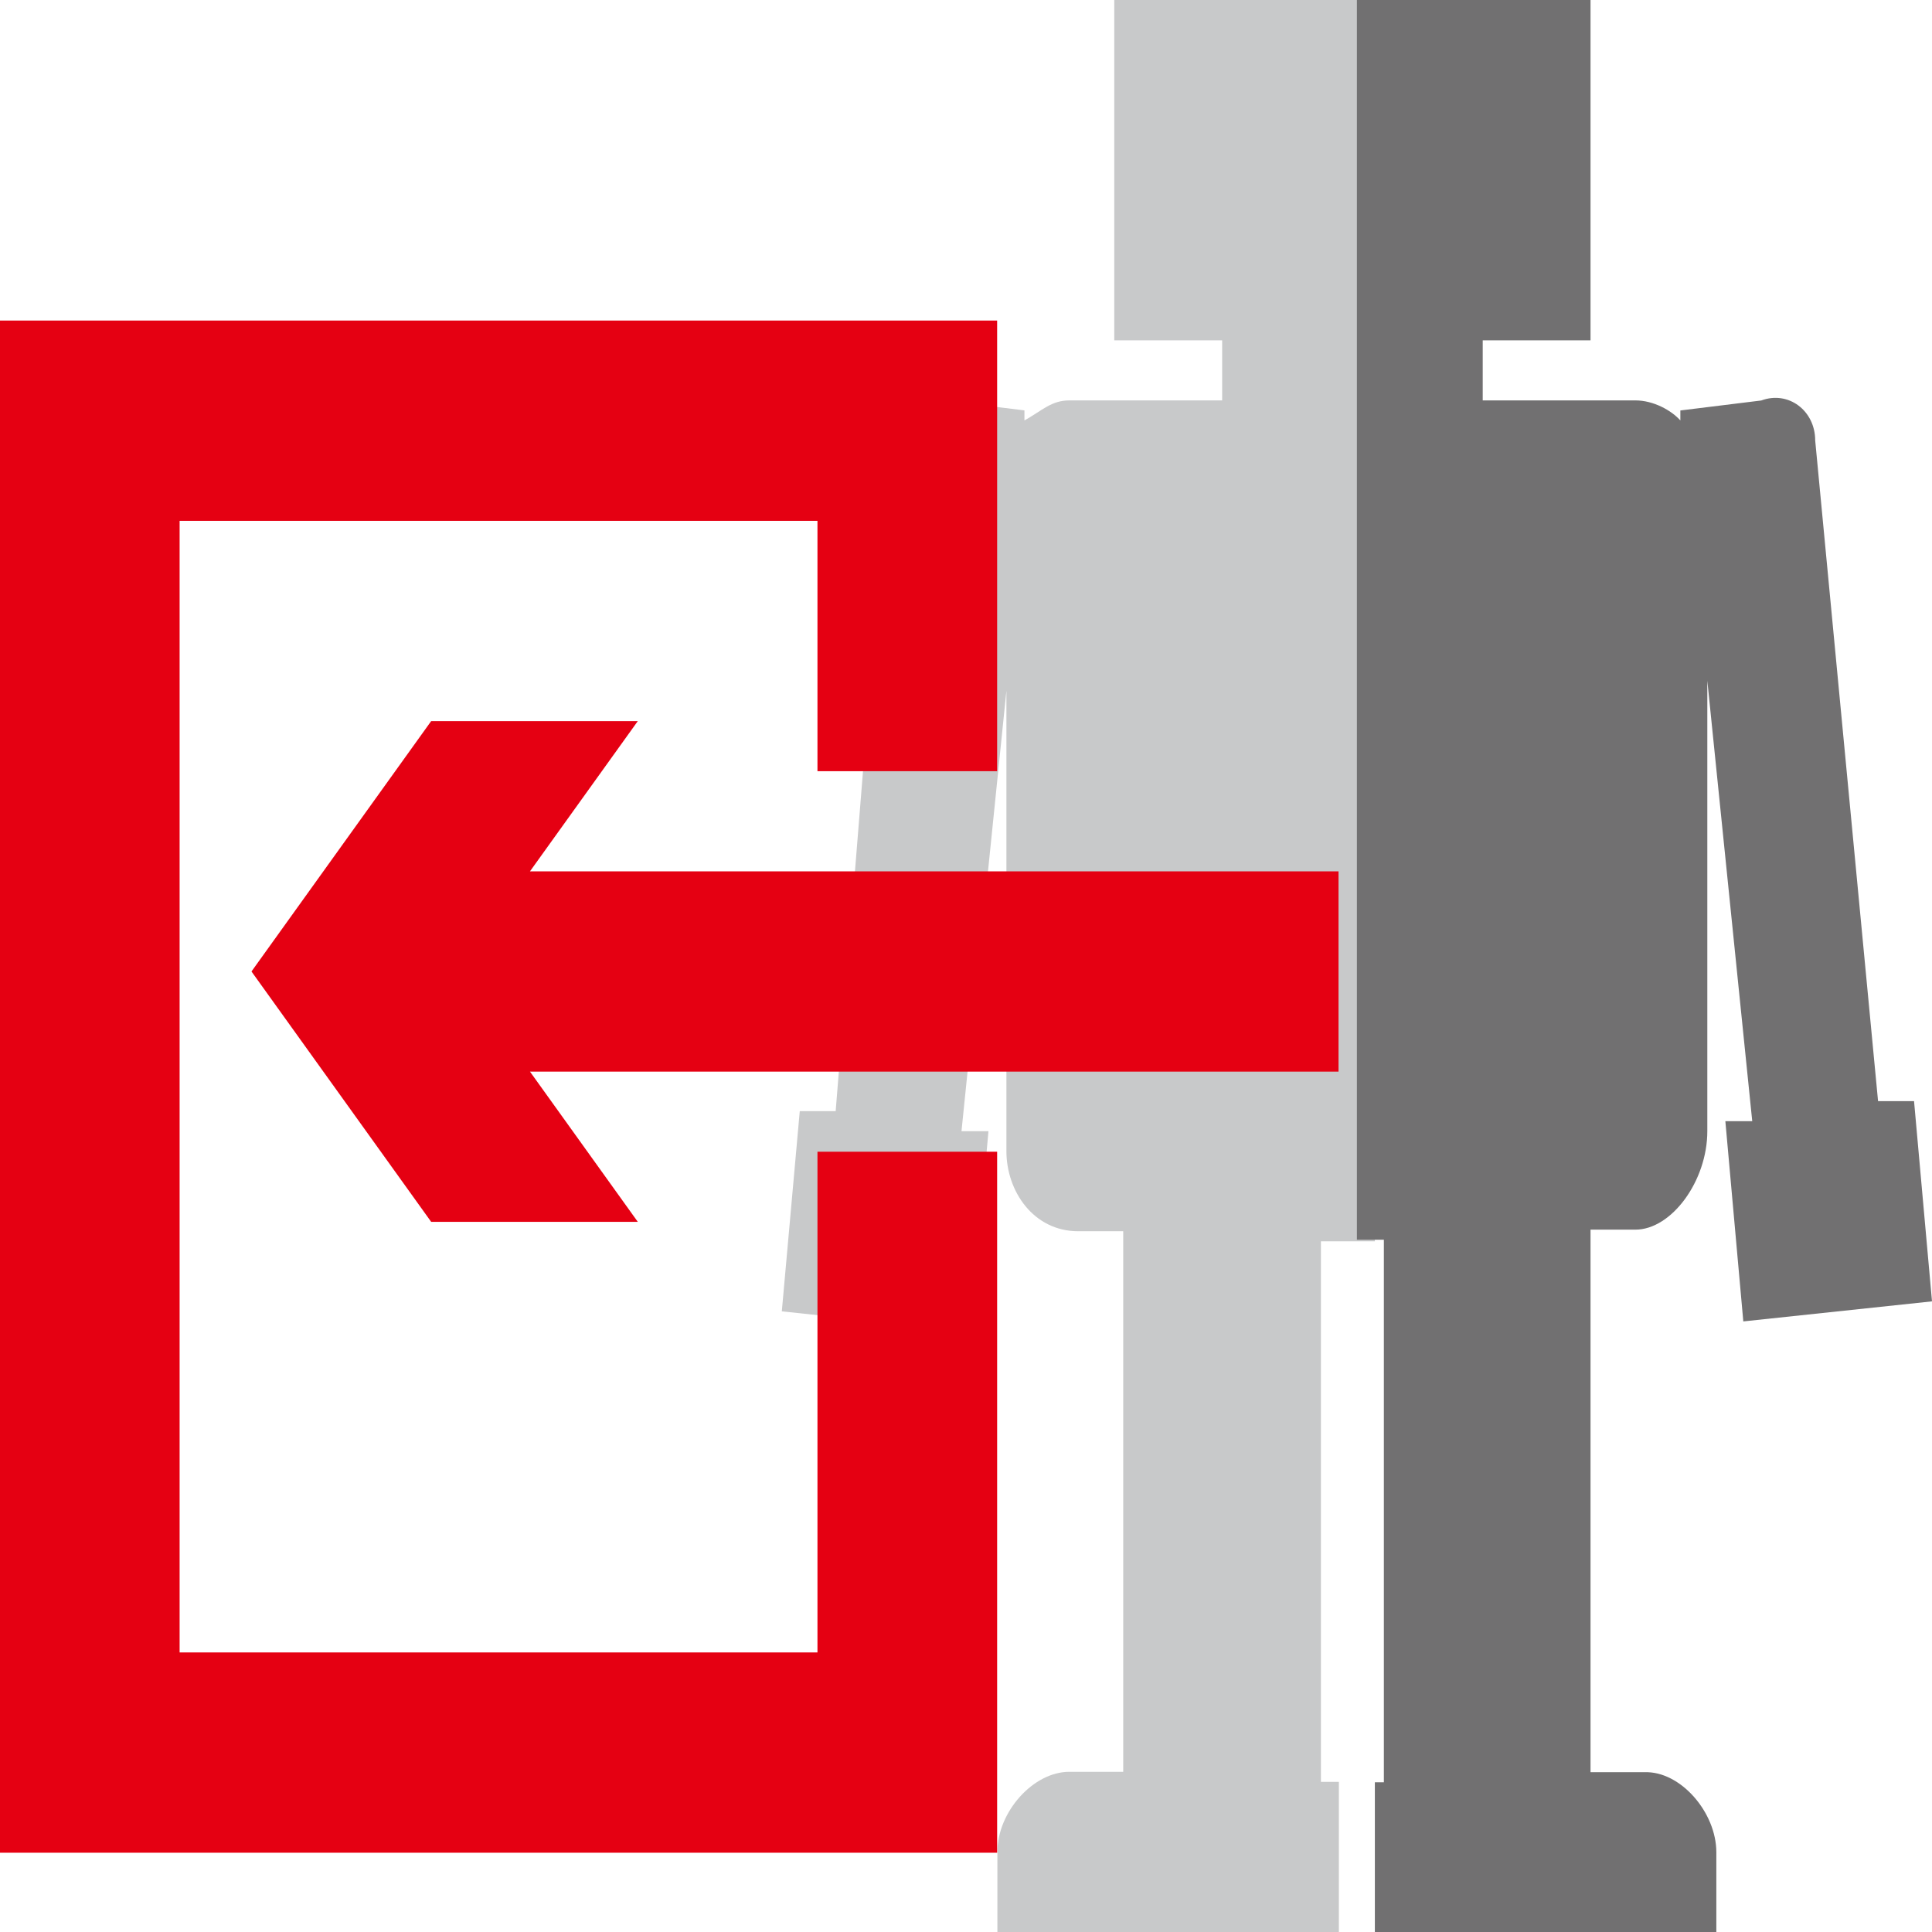 <?xml version="1.0" encoding="UTF-8" standalone="no"?>
<svg
   xmlns:dc="http://purl.org/dc/elements/1.1/"
   xmlns:cc="http://creativecommons.org/ns#"
   xmlns:rdf="http://www.w3.org/1999/02/22-rdf-syntax-ns#"
   xmlns:svg="http://www.w3.org/2000/svg"
   xmlns="http://www.w3.org/2000/svg"
   xml:space="preserve"
   style="enable-background:new 0 0 24 24;"
   viewBox="0 0 24 24"
   y="0px"
   x="0px"
   id="レイヤー_1"
   version="1.1"><defs
   id="defs17" />
<style
   id="style2"
   type="text/css">
	.st0{fill:#F1F0EF;}
	.st1{fill:#C8C9CA;}
	.st2{fill:#717071;}
	.st3{fill:#E50012;}
</style>

<path
   style="fill:#c8c9ca;stroke-width:1.178"
   id="path6"
   d="m 13.842,0 v 4.228 h 1.34 v 0.746 h -1.898 c -0.223,0 -0.335,0.124 -0.558,0.249 V 5.098 l -1.005,-0.124 c -0.335,0 -0.558,0.249 -0.67,0.497 L 10.381,13.803 H 9.935 l -0.223,2.487 2.344,0.249 0.223,-2.487 h -0.335 l 0.558,-5.472 v 5.72 c 0,0.497 0.335,0.995 0.893,0.995 h 0.558 v 6.715 c 0,0 0,0 0,0 h -0.67 c -0.447,0 -0.893,0.497 -0.893,0.995 V 24 c 0,0 0,0 0,0 h 4.242 c 0,0 0,0 0,0 v -1.865 c 0,0 0,0 0,0 h -0.223 c 0,0 0,0 0,0 v -6.715 h 0.67 V 5.596 4.974 4.228 1.368 0 Z"
   class="st1" />
<path
   style="fill:#717071;stroke-width:1.178"
   id="path8"
   d="M 23.777,13.679 H 23.33 L 22.549,5.472 c 0,-0.373 -0.335,-0.622 -0.67,-0.497 l -1.005,0.124 V 5.223 C 20.763,5.098 20.54,4.974 20.316,4.974 H 18.419 V 4.228 H 19.758 V 0 h -2.902 v 15.4 h 0.335 v 6.74 0 h -0.112 v 0 1.865 0 h 4.242 v 0 -0.995 c 0,-0.497 -0.447,-1.012 -0.893,-0.995 H 19.758 v 0 -6.74 h 0.558 c 0.447,0 0.893,-0.602 0.893,-1.224 V 8.456 l 0.558,5.472 H 21.433 L 21.656,16.415 24,16.166 Z"
   class="st2" />
<polygon
   style="fill:#e50012"
   transform="matrix(1.116,0,0,1.244,-1.898,-2.86)"
   id="polygon10"
   points="12.8,10 10.8,10 10.8,7.5 3.7,7.5 3.7,18.8 10.8,18.8 10.8,13.8 12.8,13.8 12.8,20.8 1.7,20.8 1.7,5.5 12.8,5.5 "
   class="st3" />
<polygon
   style="fill:#e50012"
   transform="matrix(1.116,0,0,1.244,-1.898,-2.86)"
   id="polygon12"
   points="4.5,12 6.5,14.5 8.8,14.5 7.6,13 16.6,13 16.6,11 7.6,11 8.8,9.5 6.5,9.5 "
   class="st3" />
</svg>